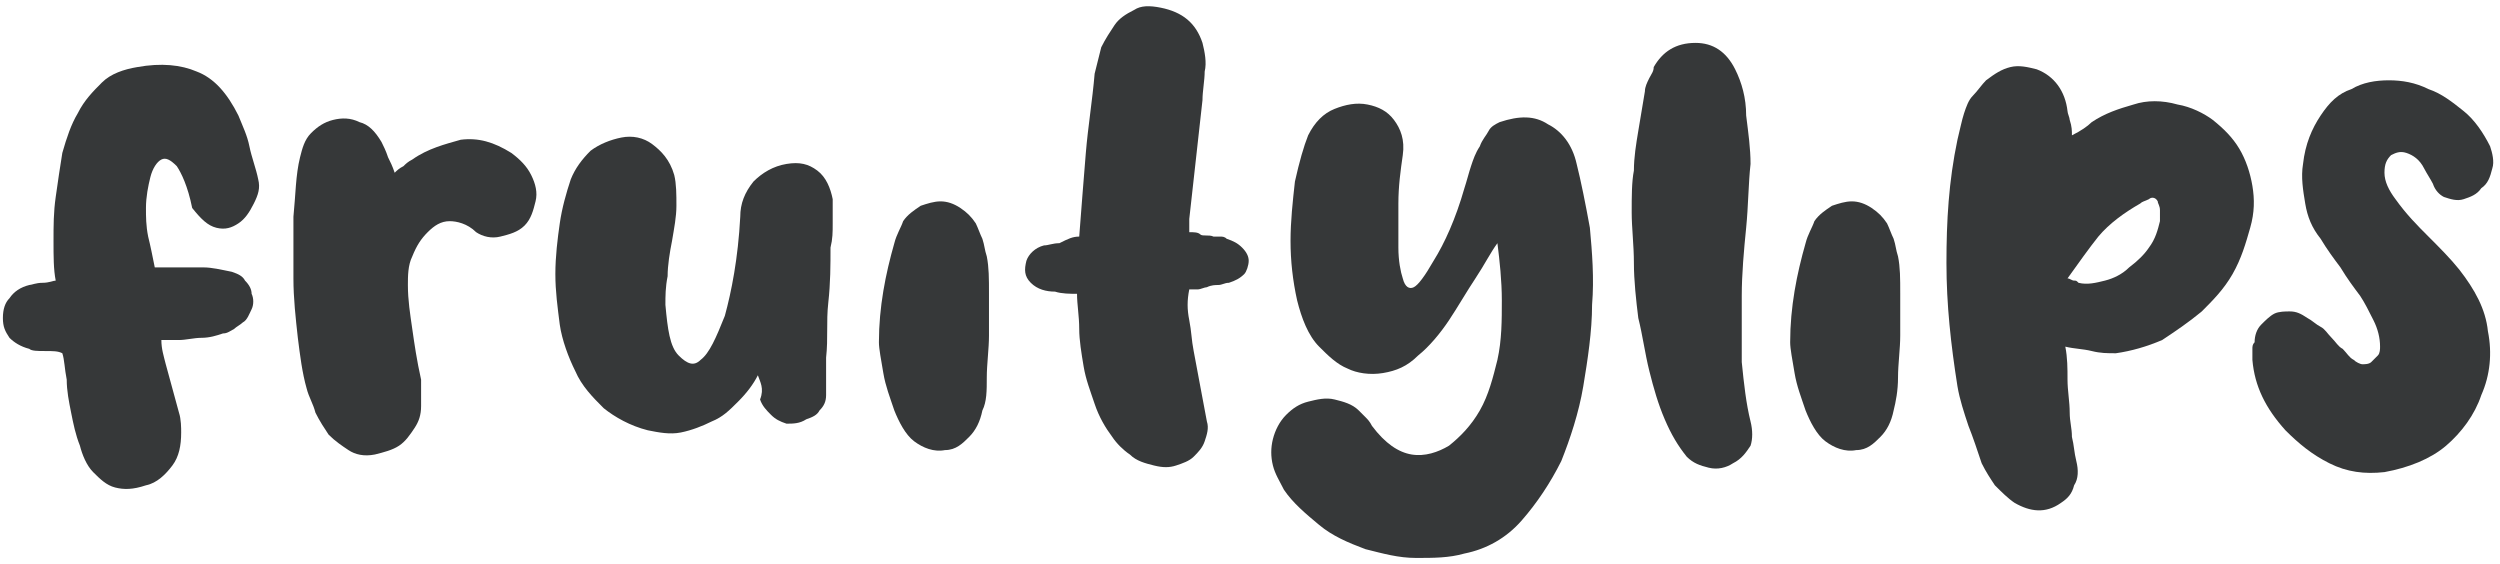 <svg width="164" height="37" viewBox="0 0 164 37" fill="none" xmlns="http://www.w3.org/2000/svg">
<path d="M10.153 17.541C10.73 17.541 11.163 17.541 11.741 17.541C12.319 17.541 12.752 17.541 13.329 17.541C13.907 17.541 14.484 17.686 15.206 17.83C15.639 17.974 15.928 18.119 16.073 18.407C16.361 18.696 16.506 18.985 16.506 19.274C16.65 19.563 16.65 19.996 16.506 20.285C16.361 20.573 16.217 21.007 15.928 21.151C15.784 21.295 15.495 21.44 15.351 21.584C15.062 21.729 14.918 21.873 14.629 21.873C14.195 22.017 13.762 22.162 13.185 22.162C12.752 22.162 12.174 22.306 11.741 22.306C11.597 22.306 11.308 22.306 11.163 22.306C11.019 22.306 10.73 22.306 10.586 22.306C10.586 22.884 10.73 23.317 10.874 23.894C11.019 24.472 11.163 24.905 11.308 25.483C11.452 26.06 11.597 26.494 11.741 27.071C11.885 27.504 11.885 28.082 11.885 28.37C11.885 29.237 11.741 29.959 11.308 30.536C10.874 31.114 10.297 31.692 9.575 31.836C8.709 32.125 8.131 32.125 7.554 31.98C6.976 31.836 6.543 31.403 6.11 30.97C5.676 30.536 5.388 29.814 5.243 29.237C4.954 28.515 4.81 27.793 4.666 27.071C4.521 26.349 4.377 25.627 4.377 24.905C4.233 24.183 4.233 23.606 4.088 23.172C3.799 23.028 3.511 23.028 2.933 23.028C2.5 23.028 2.067 23.028 1.922 22.884C1.345 22.739 0.912 22.451 0.623 22.162C0.334 21.729 0.19 21.44 0.19 20.862C0.19 20.285 0.334 19.852 0.623 19.563C0.912 19.13 1.345 18.841 1.922 18.696C2.067 18.696 2.355 18.552 2.789 18.552C3.222 18.552 3.511 18.407 3.655 18.407C3.511 17.686 3.511 16.819 3.511 15.809C3.511 14.798 3.511 13.931 3.655 12.921C3.799 11.91 3.944 10.899 4.088 10.033C4.377 9.022 4.666 8.156 5.099 7.434C5.532 6.567 6.11 5.99 6.687 5.412C7.265 4.835 8.131 4.546 8.997 4.402C10.586 4.113 11.885 4.257 12.896 4.69C14.051 5.124 14.918 6.134 15.639 7.578C15.928 8.3 16.217 8.878 16.361 9.6C16.506 10.322 16.795 11.044 16.939 11.765C17.083 12.343 16.939 12.776 16.65 13.354C16.361 13.931 16.073 14.365 15.639 14.653C15.206 14.942 14.773 15.086 14.195 14.942C13.618 14.798 13.185 14.365 12.607 13.643C12.319 12.199 11.885 11.332 11.597 10.899C11.163 10.466 10.874 10.322 10.586 10.466C10.297 10.61 10.008 11.044 9.864 11.621C9.719 12.199 9.575 12.921 9.575 13.643C9.575 14.22 9.575 14.798 9.719 15.52C9.864 16.097 10.008 16.819 10.153 17.541Z" fill="#363839"/>
<path d="M25.891 11.333C26.036 11.188 26.18 11.044 26.469 10.899C26.613 10.755 26.758 10.611 27.046 10.466C28.057 9.744 29.212 9.456 30.223 9.167C31.378 9.022 32.389 9.311 33.544 10.033C34.121 10.466 34.555 10.899 34.843 11.477C35.132 12.055 35.277 12.632 35.132 13.21C34.988 13.787 34.843 14.365 34.41 14.798C33.977 15.231 33.4 15.376 32.822 15.52C32.244 15.664 31.667 15.52 31.234 15.231C30.656 14.654 29.934 14.509 29.501 14.509C28.923 14.509 28.49 14.798 28.057 15.231C27.624 15.664 27.335 16.098 27.046 16.82C26.758 17.397 26.758 18.119 26.758 18.697C26.758 19.707 26.902 20.574 27.046 21.584C27.191 22.595 27.335 23.606 27.624 24.905C27.624 25.483 27.624 26.061 27.624 26.638C27.624 27.216 27.48 27.649 27.191 28.082C26.902 28.515 26.613 28.948 26.18 29.237C25.747 29.526 25.169 29.67 24.592 29.815C23.87 29.959 23.292 29.815 22.859 29.526C22.426 29.237 21.993 28.948 21.559 28.515C21.271 28.082 20.982 27.649 20.693 27.071C20.549 26.494 20.26 26.061 20.116 25.483C19.827 24.472 19.682 23.317 19.538 22.162C19.394 20.863 19.249 19.563 19.249 18.264C19.249 16.964 19.249 15.52 19.249 14.22C19.394 12.777 19.394 11.477 19.682 10.322C19.827 9.744 19.971 9.167 20.404 8.734C20.837 8.3 21.271 8.012 21.848 7.867C22.426 7.723 23.003 7.723 23.581 8.012C24.159 8.156 24.592 8.589 25.025 9.311C25.169 9.6 25.314 9.889 25.458 10.322C25.602 10.611 25.747 10.899 25.891 11.333Z" fill="#363839"/>
<path d="M49.716 24.617C49.427 25.194 48.994 25.772 48.416 26.349C47.839 26.927 47.405 27.36 46.684 27.649C46.106 27.938 45.384 28.227 44.662 28.371C43.94 28.515 43.218 28.371 42.496 28.227C41.341 27.938 40.33 27.36 39.608 26.782C38.886 26.061 38.164 25.339 37.731 24.328C37.298 23.462 36.865 22.306 36.721 21.296C36.576 20.14 36.432 19.13 36.432 17.975C36.432 16.82 36.576 15.664 36.721 14.654C36.865 13.643 37.154 12.632 37.442 11.766C37.731 11.044 38.164 10.466 38.742 9.889C39.319 9.456 40.041 9.167 40.763 9.022C41.485 8.878 42.207 9.022 42.785 9.456C43.362 9.889 43.94 10.466 44.229 11.477C44.373 12.055 44.373 12.777 44.373 13.498C44.373 14.22 44.229 14.942 44.084 15.809C43.94 16.531 43.796 17.397 43.796 18.119C43.651 18.841 43.651 19.419 43.651 19.996C43.796 21.584 43.94 22.74 44.518 23.317C45.095 23.895 45.528 24.039 45.962 23.606C46.539 23.173 46.972 22.162 47.55 20.718C47.983 19.13 48.416 16.964 48.561 14.22C48.561 13.354 48.849 12.632 49.427 11.91C50.005 11.333 50.726 10.899 51.593 10.755C52.459 10.611 53.037 10.755 53.614 11.188C54.192 11.621 54.481 12.343 54.625 13.065C54.625 13.643 54.625 14.076 54.625 14.654C54.625 15.231 54.625 15.664 54.481 16.242C54.481 17.397 54.481 18.552 54.336 19.852C54.192 21.151 54.336 22.162 54.192 23.462C54.192 23.895 54.192 24.183 54.192 24.617C54.192 25.05 54.192 25.483 54.192 25.916C54.192 26.349 54.047 26.638 53.759 26.927C53.614 27.216 53.325 27.36 52.892 27.505C52.459 27.793 52.026 27.793 51.593 27.793C51.16 27.649 50.871 27.505 50.582 27.216C50.293 26.927 50.005 26.638 49.86 26.205C50.149 25.483 49.86 25.05 49.716 24.617Z" fill="#363839"/>
<path d="M64.444 26.927C64.299 27.649 64.011 28.226 63.578 28.659C63.144 29.093 62.711 29.526 61.989 29.526C61.267 29.67 60.545 29.381 59.968 28.948C59.39 28.515 58.957 27.649 58.668 26.927C58.379 26.06 58.091 25.338 57.946 24.472C57.802 23.606 57.657 22.884 57.657 22.451C57.657 20.14 58.091 17.974 58.668 15.953C58.812 15.375 59.101 14.942 59.246 14.509C59.535 14.076 59.968 13.787 60.401 13.498C60.834 13.354 61.267 13.21 61.7 13.21C62.133 13.21 62.567 13.354 63 13.643C63.433 13.931 63.722 14.22 64.011 14.653C64.155 14.942 64.299 15.375 64.444 15.664C64.588 16.097 64.588 16.386 64.733 16.819C64.877 17.541 64.877 18.263 64.877 19.274C64.877 20.14 64.877 21.151 64.877 22.017C64.877 22.884 64.733 23.895 64.733 24.761C64.733 25.627 64.733 26.349 64.444 26.927Z" fill="#363839"/>
<path d="M70.797 15.52C70.941 13.643 71.086 11.766 71.23 10.033C71.374 8.3 71.663 6.568 71.808 4.835C71.952 4.257 72.096 3.68 72.241 3.102C72.53 2.525 72.818 2.092 73.107 1.658C73.396 1.225 73.829 0.936 74.407 0.648C74.84 0.359 75.417 0.359 76.139 0.503C77.583 0.792 78.45 1.514 78.883 2.814C79.027 3.391 79.172 4.113 79.027 4.691C79.027 5.268 78.883 5.99 78.883 6.568C78.738 7.867 78.594 9.167 78.45 10.466C78.305 11.766 78.161 13.065 78.016 14.365C78.016 14.509 78.016 14.654 78.016 14.798C78.016 14.942 78.016 15.087 78.016 15.231C78.305 15.231 78.594 15.231 78.738 15.376C78.883 15.52 79.316 15.376 79.605 15.52C79.749 15.52 79.894 15.52 80.038 15.52C80.182 15.52 80.327 15.52 80.471 15.664C80.904 15.809 81.193 15.953 81.482 16.242C81.771 16.531 81.915 16.82 81.915 17.108C81.915 17.397 81.771 17.83 81.626 17.975C81.338 18.263 81.049 18.408 80.615 18.552C80.327 18.552 80.182 18.697 79.894 18.697C79.749 18.697 79.46 18.697 79.172 18.841C79.027 18.841 78.738 18.985 78.594 18.985C78.45 18.985 78.161 18.985 78.016 18.985C77.872 19.707 77.872 20.285 78.016 21.007C78.161 21.729 78.161 22.306 78.305 23.028C78.45 23.75 78.594 24.617 78.738 25.339C78.883 26.061 79.027 26.927 79.172 27.649C79.316 28.082 79.172 28.515 79.027 28.948C78.883 29.382 78.594 29.67 78.305 29.959C78.016 30.248 77.583 30.392 77.15 30.537C76.717 30.681 76.284 30.681 75.706 30.537C75.129 30.392 74.551 30.248 74.118 29.815C73.685 29.526 73.251 29.093 72.963 28.66C72.53 28.082 72.096 27.36 71.808 26.494C71.519 25.627 71.23 24.905 71.086 24.039C70.941 23.173 70.797 22.306 70.797 21.584C70.797 20.718 70.653 19.996 70.653 19.274C70.219 19.274 69.642 19.274 69.209 19.13C68.631 19.13 68.053 18.985 67.62 18.552C67.187 18.119 67.187 17.686 67.332 17.108C67.476 16.675 67.909 16.242 68.487 16.098C68.775 16.098 69.064 15.953 69.497 15.953C70.075 15.664 70.364 15.52 70.797 15.52Z" fill="#363839"/>
<path d="M96.066 12.343C96.21 11.91 96.354 11.333 96.499 10.899C96.643 10.466 96.787 10.033 97.076 9.6C97.221 9.167 97.509 8.878 97.654 8.589C97.798 8.3 98.087 8.156 98.376 8.012C99.675 7.578 100.686 7.578 101.552 8.156C102.419 8.589 103.141 9.456 103.429 10.755C103.718 11.91 104.007 13.354 104.296 14.942C104.44 16.531 104.585 18.263 104.44 19.996C104.44 21.729 104.151 23.606 103.863 25.339C103.574 27.071 102.996 28.804 102.419 30.248C101.697 31.692 100.83 32.991 99.82 34.147C98.809 35.302 97.509 36.024 96.066 36.312C95.055 36.601 94.044 36.601 92.889 36.601C91.734 36.601 90.723 36.312 89.568 36.024C88.413 35.59 87.402 35.157 86.536 34.435C85.669 33.713 84.803 32.991 84.225 32.125C83.937 31.547 83.648 31.114 83.503 30.537C83.359 29.959 83.359 29.382 83.503 28.804C83.648 28.227 83.937 27.649 84.37 27.216C84.803 26.782 85.236 26.494 85.814 26.349C86.391 26.205 86.969 26.061 87.546 26.205C88.124 26.349 88.701 26.494 89.135 26.927C89.279 27.071 89.424 27.216 89.568 27.36C89.712 27.505 89.857 27.649 90.001 27.938C90.867 29.093 91.734 29.67 92.6 29.815C93.466 29.959 94.333 29.67 95.055 29.237C95.777 28.66 96.499 27.938 97.076 26.927C97.654 25.916 97.943 24.761 98.231 23.606C98.52 22.306 98.52 21.007 98.52 19.707C98.52 18.408 98.376 17.108 98.231 15.953C97.798 16.531 97.365 17.397 96.787 18.263C96.21 19.13 95.632 20.14 95.055 21.007C94.477 21.873 93.755 22.74 93.033 23.317C92.311 24.039 91.589 24.328 90.723 24.472C89.857 24.617 88.99 24.472 88.413 24.183C87.691 23.895 87.113 23.317 86.536 22.74C85.814 22.018 85.38 20.863 85.092 19.707C84.803 18.408 84.659 17.108 84.659 15.809C84.659 14.509 84.803 13.21 84.947 11.91C85.236 10.611 85.525 9.6 85.814 8.878C86.247 8.012 86.824 7.434 87.546 7.145C88.268 6.857 88.99 6.712 89.712 6.857C90.434 7.001 91.012 7.29 91.445 7.867C91.878 8.445 92.167 9.167 92.022 10.178C91.878 11.188 91.734 12.199 91.734 13.354C91.734 14.509 91.734 15.376 91.734 16.242C91.734 17.108 91.878 17.83 92.022 18.263C92.167 18.841 92.456 18.985 92.745 18.841C93.033 18.697 93.466 18.119 94.044 17.108C94.766 15.953 95.488 14.365 96.066 12.343Z" fill="#363839"/>
<path d="M114.836 10.755C114.692 12.055 114.692 13.498 114.548 14.942C114.403 16.386 114.259 17.975 114.259 19.419C114.259 20.862 114.259 22.306 114.259 23.75C114.403 25.194 114.548 26.494 114.836 27.649C114.981 28.226 114.981 28.804 114.836 29.237C114.548 29.67 114.259 30.104 113.681 30.392C113.248 30.681 112.67 30.826 112.093 30.681C111.515 30.537 111.082 30.392 110.649 29.959C110.071 29.237 109.638 28.515 109.205 27.504C108.772 26.494 108.483 25.483 108.194 24.328C107.906 23.173 107.761 22.018 107.472 20.862C107.328 19.707 107.184 18.408 107.184 17.253C107.184 16.098 107.039 14.942 107.039 13.932C107.039 12.921 107.039 11.91 107.184 11.188C107.184 10.322 107.328 9.456 107.472 8.589C107.617 7.723 107.761 6.856 107.906 5.99C107.906 5.701 108.05 5.413 108.194 5.124C108.339 4.835 108.483 4.691 108.483 4.402C109.061 3.391 109.927 2.814 111.227 2.814C112.382 2.814 113.248 3.391 113.826 4.546C114.259 5.413 114.548 6.423 114.548 7.578C114.692 8.734 114.836 9.744 114.836 10.755Z" fill="#363839"/>
<path d="M124.222 26.927C124.077 27.649 123.789 28.226 123.355 28.659C122.922 29.093 122.489 29.526 121.767 29.526C121.045 29.67 120.323 29.381 119.746 28.948C119.168 28.515 118.735 27.649 118.446 26.927C118.157 26.06 117.868 25.338 117.724 24.472C117.58 23.606 117.435 22.884 117.435 22.451C117.435 20.14 117.868 17.974 118.446 15.953C118.59 15.375 118.879 14.942 119.024 14.509C119.312 14.076 119.746 13.787 120.179 13.498C120.612 13.354 121.045 13.21 121.478 13.21C121.911 13.21 122.345 13.354 122.778 13.643C123.211 13.931 123.5 14.22 123.789 14.653C123.933 14.942 124.077 15.375 124.222 15.664C124.366 16.097 124.366 16.386 124.51 16.819C124.655 17.541 124.655 18.263 124.655 19.274C124.655 20.14 124.655 21.151 124.655 22.017C124.655 22.884 124.51 23.895 124.51 24.761C124.51 25.627 124.366 26.349 124.222 26.927Z" fill="#363839"/>
<path d="M135.918 8.878C136.495 8.589 136.928 8.3 137.217 8.012C138.083 7.434 138.95 7.145 139.961 6.856C140.827 6.568 141.838 6.568 142.848 6.856C143.715 7.001 144.581 7.434 145.159 7.867C145.881 8.445 146.458 9.022 146.891 9.744C147.325 10.466 147.613 11.333 147.758 12.199C147.902 13.065 147.902 13.932 147.613 14.942C147.325 15.953 147.036 16.964 146.458 17.975C145.881 18.985 145.159 19.707 144.437 20.429C143.57 21.151 142.704 21.729 141.838 22.306C140.827 22.739 139.816 23.028 138.805 23.173C138.228 23.173 137.795 23.173 137.217 23.028C136.64 22.884 136.062 22.884 135.484 22.74C135.629 23.462 135.629 24.183 135.629 24.905C135.629 25.627 135.773 26.349 135.773 27.071C135.773 27.649 135.918 28.082 135.918 28.66C136.062 29.237 136.062 29.67 136.206 30.248C136.351 30.826 136.351 31.403 136.062 31.836C135.918 32.414 135.629 32.703 135.196 32.991C134.185 33.713 133.174 33.569 132.163 32.991C131.73 32.703 131.297 32.269 130.864 31.836C130.575 31.403 130.286 30.97 129.998 30.392C129.709 29.526 129.42 28.66 129.131 27.938C128.842 27.071 128.554 26.205 128.409 25.339C127.976 22.595 127.687 19.996 127.687 17.253C127.687 14.509 127.832 11.91 128.409 9.167C128.554 8.589 128.698 7.867 128.842 7.434C128.987 7.001 129.131 6.568 129.42 6.279C129.709 5.99 129.998 5.557 130.286 5.268C130.864 4.835 131.297 4.546 131.875 4.402C132.452 4.257 133.03 4.402 133.607 4.546C134.762 4.979 135.484 5.99 135.629 7.29C135.629 7.434 135.773 7.723 135.773 7.867C135.918 8.3 135.918 8.589 135.918 8.878ZM135.629 18.263C135.773 18.263 135.918 18.408 136.062 18.408C136.206 18.408 136.206 18.408 136.351 18.552C136.928 18.697 137.506 18.552 138.083 18.408C138.661 18.263 139.239 17.975 139.672 17.541C140.249 17.108 140.682 16.675 140.971 16.242C141.404 15.664 141.549 15.087 141.693 14.509C141.693 14.365 141.693 14.076 141.693 13.787C141.693 13.498 141.549 13.354 141.549 13.21C141.404 12.921 141.116 12.921 140.971 13.065C140.682 13.21 140.538 13.21 140.394 13.354C139.383 13.932 138.372 14.654 137.65 15.52C137.073 16.242 136.351 17.253 135.629 18.263Z" fill="#363839"/>
<path d="M147.757 23.606C147.757 23.317 147.757 23.172 147.757 22.884C147.757 22.739 147.758 22.595 147.902 22.451C147.902 22.017 148.046 21.584 148.335 21.296C148.624 21.007 148.913 20.718 149.201 20.573C149.49 20.429 149.923 20.429 150.212 20.429C150.645 20.429 150.934 20.573 151.367 20.862C151.656 21.007 151.945 21.296 152.234 21.44C152.522 21.584 152.667 21.873 152.956 22.162C153.244 22.451 153.389 22.739 153.678 22.884C153.966 23.172 154.111 23.461 154.4 23.606C154.544 23.75 154.833 23.895 154.977 23.895C155.121 23.895 155.41 23.895 155.555 23.75C155.699 23.606 155.843 23.461 155.988 23.317C156.132 23.172 156.132 22.884 156.132 22.739C156.132 22.162 155.988 21.584 155.699 21.007C155.41 20.429 155.121 19.852 154.833 19.418C154.4 18.841 153.966 18.263 153.533 17.541C153.1 16.964 152.667 16.386 152.234 15.664C151.656 14.942 151.367 14.22 151.223 13.354C151.079 12.488 150.934 11.621 151.079 10.755C151.223 9.455 151.656 8.445 152.234 7.578C152.811 6.712 153.389 6.134 154.255 5.846C154.977 5.412 155.843 5.268 156.71 5.268C157.576 5.268 158.442 5.412 159.309 5.846C160.175 6.134 160.897 6.712 161.619 7.289C162.341 7.867 162.919 8.733 163.352 9.6C163.496 10.033 163.641 10.611 163.496 11.044C163.352 11.621 163.207 12.054 162.774 12.343C162.485 12.776 162.052 12.921 161.619 13.065C161.186 13.21 160.753 13.065 160.32 12.921C160.031 12.776 159.742 12.488 159.598 12.054C159.453 11.766 159.164 11.332 159.02 11.044C158.731 10.466 158.298 10.177 157.865 10.033C157.432 9.889 157.143 10.033 156.854 10.177C156.565 10.466 156.421 10.755 156.421 11.332C156.421 11.91 156.71 12.488 157.143 13.065C157.865 14.076 158.587 14.798 159.309 15.52C160.031 16.242 160.753 16.964 161.33 17.686C162.341 18.985 163.063 20.285 163.207 21.729C163.496 23.172 163.352 24.616 162.774 25.916C162.341 27.215 161.475 28.371 160.464 29.237C159.453 30.103 158.009 30.681 156.421 30.97C155.121 31.114 153.966 30.97 152.811 30.392C151.656 29.814 150.79 29.093 149.923 28.226C148.624 26.782 147.902 25.338 147.757 23.606Z" fill="#363839"/>
</svg>
